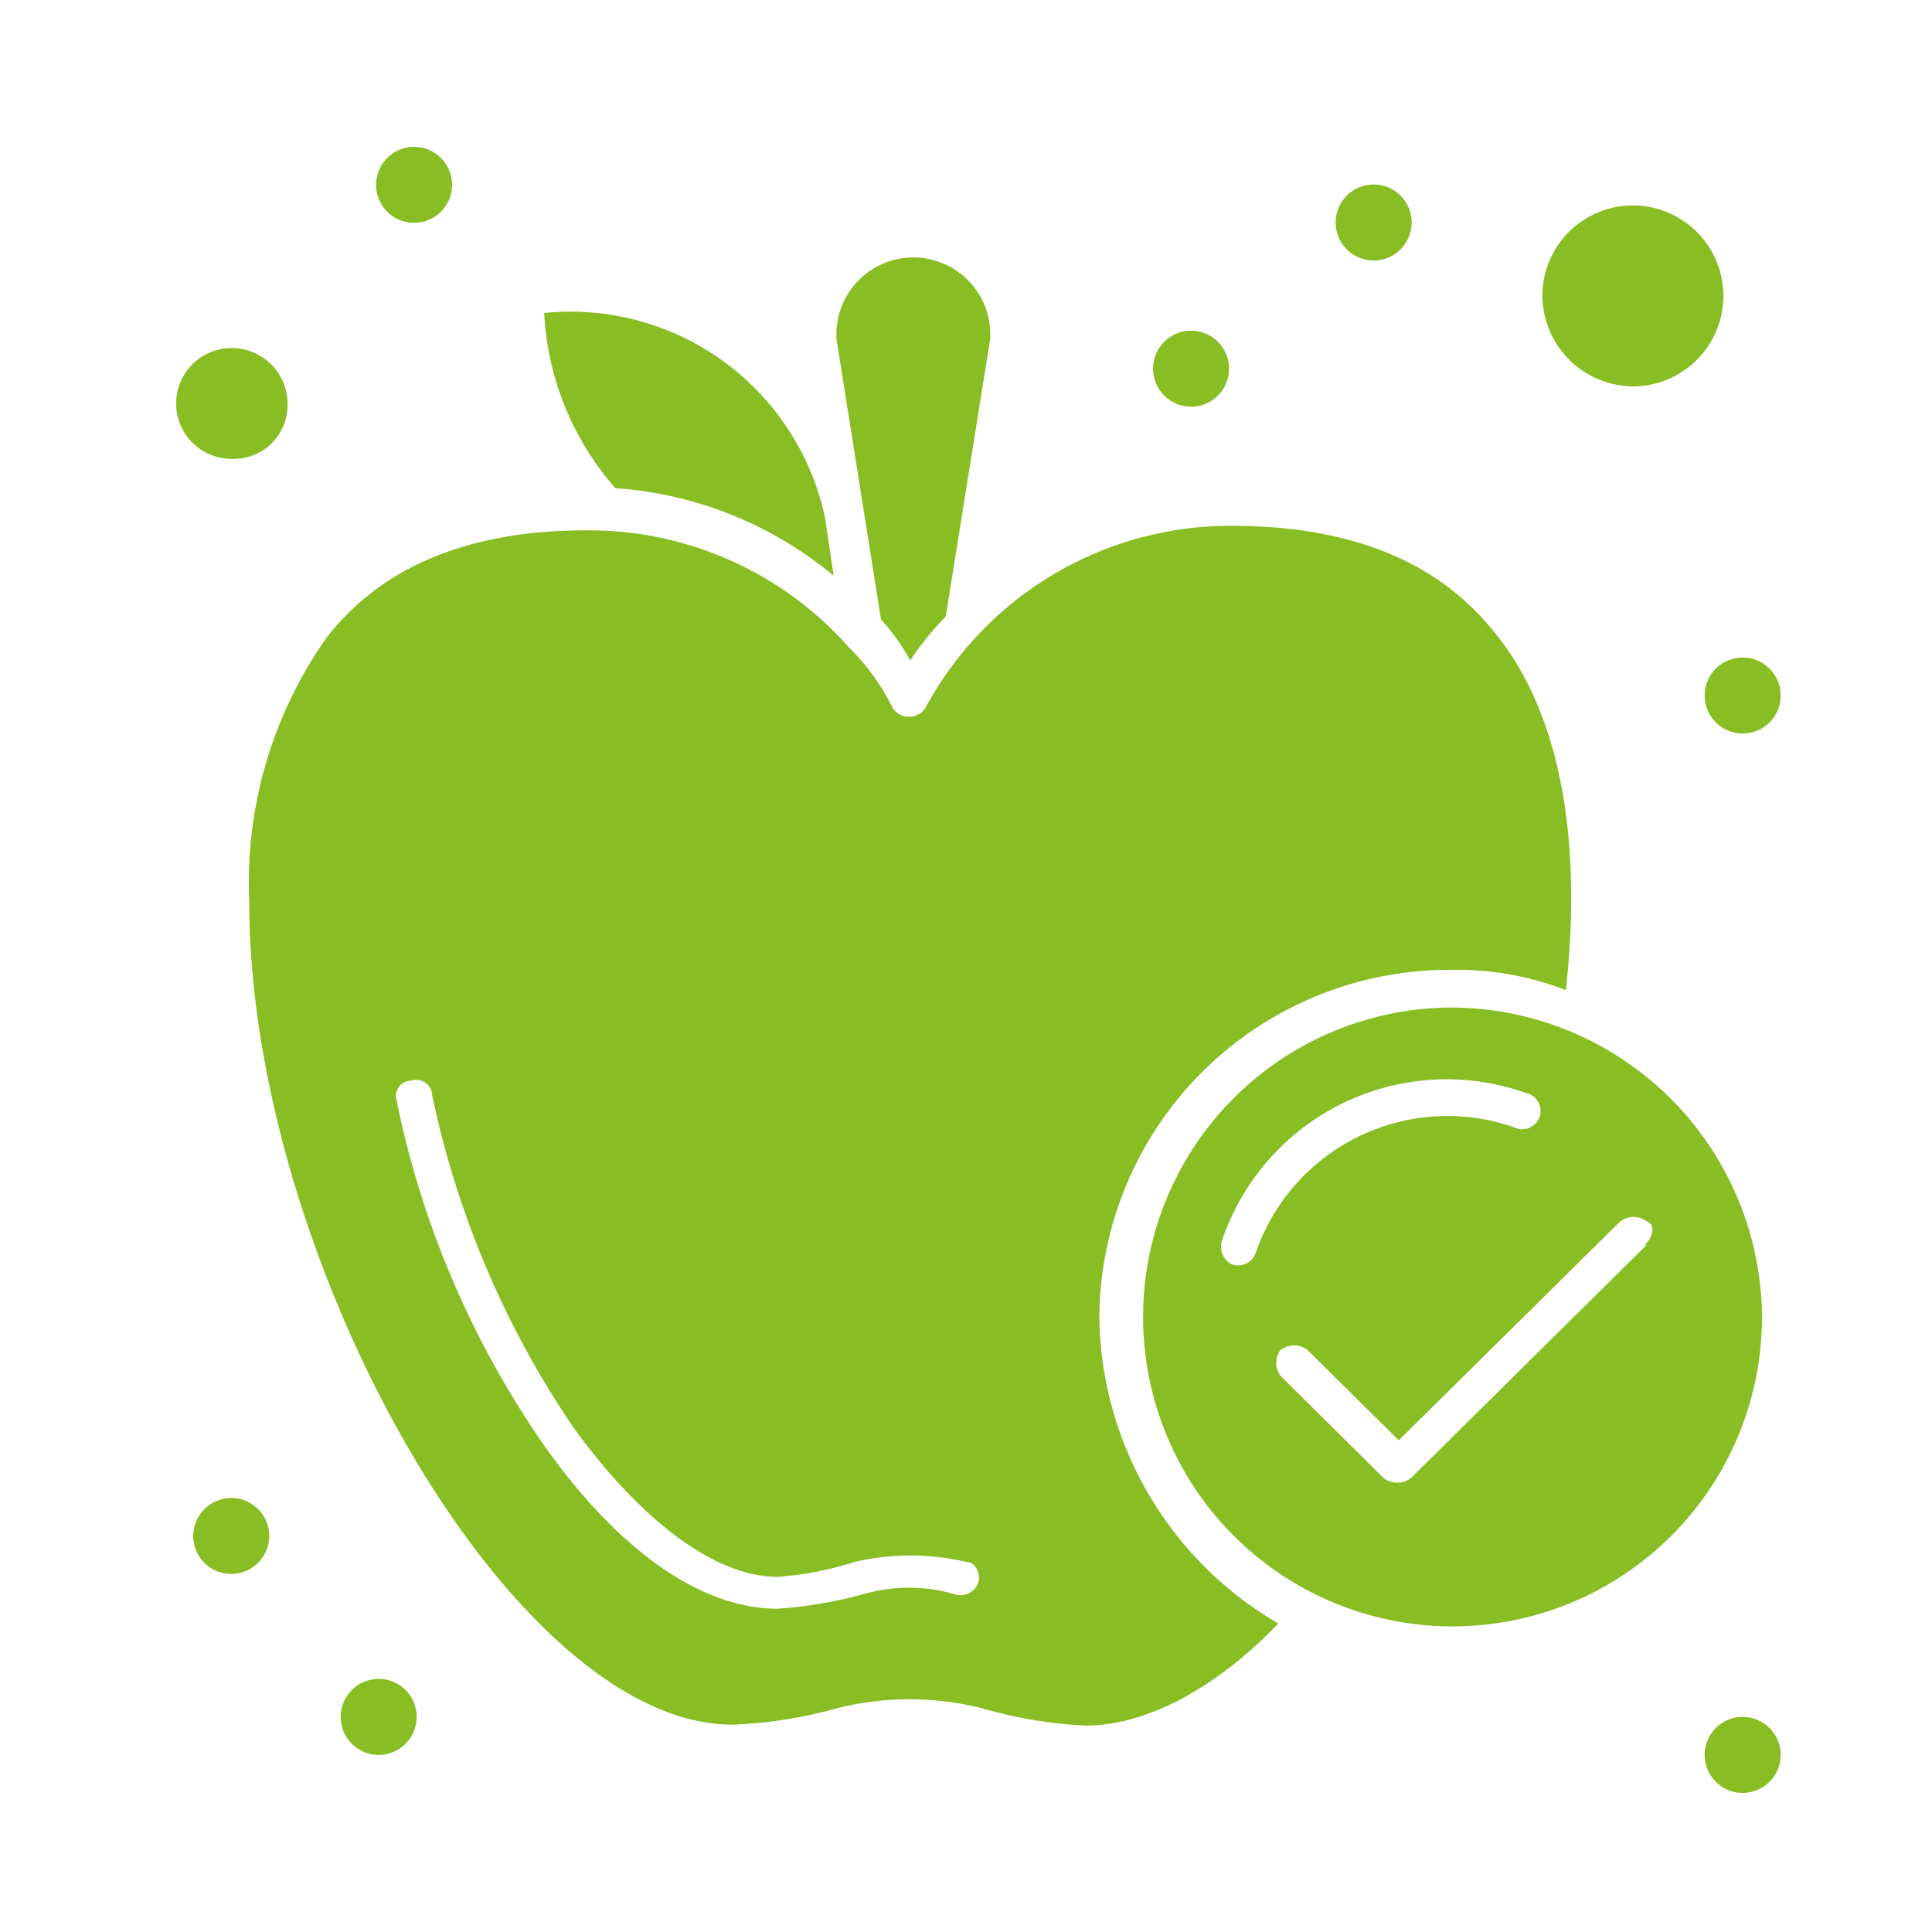 <svg id="Слой_1" data-name="Слой 1" xmlns="http://www.w3.org/2000/svg" viewBox="0 0 60 60"><defs><style>.cls-1{fill:#88bd24;}</style></defs><g id="_143_Apple_Food_Meal_Healthy_Food" data-name="143, Apple, Food, Meal, Healthy Food"><path class="cls-1" d="M19.11,15.16a11.88,11.88,0,0,1,6.78,2.72l-.27-1.81h0A8.08,8.08,0,0,0,16.9,9.72a8.92,8.92,0,0,0,2.21,5.44Z"/><path class="cls-1" d="M27.36,19.24a6.5,6.5,0,0,1,.91,1.27,8.61,8.61,0,0,1,1.1-1.36l1.38-8.61a2.39,2.39,0,1,0-4.77,0Z"/><path class="cls-1" d="M34.14,40.9A10.87,10.87,0,0,1,45.05,30.12a9.34,9.34,0,0,1,3.58.63c.55-5-.28-9-2.48-11.42-1.74-2-4.4-3-7.88-3A10.76,10.76,0,0,0,28.73,22a.61.61,0,0,1-1,0,6.94,6.94,0,0,0-1.37-1.9l-.09-.1a10.77,10.77,0,0,0-8.07-3.53c-3.58,0-6.33,1.09-8.07,3.35A13.22,13.22,0,0,0,7.74,28c0,11.15,8.16,25.56,15,25.56A13.8,13.8,0,0,0,26,53.05a9.22,9.22,0,0,1,4.49,0,14,14,0,0,0,3.21.54c1.84,0,4-1.09,6-3.17A11.18,11.18,0,0,1,34.14,40.9Zm-3.76,8.25a.58.58,0,0,1-.73.36,5.08,5.08,0,0,0-2.84,0,13.57,13.57,0,0,1-2.66.45c-2.38,0-4.95-1.81-7.25-5.07a28.83,28.83,0,0,1-4.58-10.7.48.48,0,0,1,.46-.63.49.49,0,0,1,.64.45,28.93,28.93,0,0,0,4.4,10.34c2.11,2.9,4.4,4.62,6.33,4.62a10.22,10.22,0,0,0,2.38-.46,7.62,7.62,0,0,1,3.49,0C30.29,48.51,30.47,48.88,30.38,49.15Z"/><path class="cls-1" d="M50.74,12A2.81,2.81,0,1,0,47.9,9.18,2.84,2.84,0,0,0,50.74,12Z"/><path class="cls-1" d="M8.93,12.53a1.73,1.73,0,0,0-1.74-1.72,1.72,1.72,0,1,0,0,3.44A1.67,1.67,0,0,0,8.93,12.53Z"/><path class="cls-1" d="M45,31.29a9.61,9.61,0,1,0,9.72,9.61A9.67,9.67,0,0,0,45,31.29Zm-6.69,8a.61.61,0,0,1-.37-.73,7.36,7.36,0,0,1,9.44-4.62A.57.57,0,1,1,47,35a6.3,6.3,0,0,0-8,3.9A.58.58,0,0,1,38.27,39.27Zm12.83-.63-7.33,7.25a.7.7,0,0,1-.83,0l-3.21-3.18a.67.67,0,0,1,0-.81.7.7,0,0,1,.83,0l2.84,2.81,6.88-6.8a.69.69,0,0,1,.82,0C51.38,38,51.38,38.36,51.1,38.64Z"/><path class="cls-1" d="M54.13,20.42a1.18,1.18,0,1,1-1.19,1.18A1.18,1.18,0,0,1,54.13,20.42Z"/><path class="cls-1" d="M42.67,5.73a1.18,1.18,0,1,1-1.19,1.18A1.18,1.18,0,0,1,42.67,5.73Z"/><path class="cls-1" d="M37,10.27a1.18,1.18,0,1,1-1.19,1.17A1.18,1.18,0,0,1,37,10.27Z"/><path class="cls-1" d="M12.87,4.56a1.18,1.18,0,1,1-1.19,1.17A1.18,1.18,0,0,1,12.87,4.56Z"/><path class="cls-1" d="M7.19,46.52A1.18,1.18,0,1,1,6,47.7,1.19,1.19,0,0,1,7.19,46.52Z"/><path class="cls-1" d="M11.77,52.14a1.18,1.18,0,1,1-1.19,1.18A1.18,1.18,0,0,1,11.77,52.14Z"/><path class="cls-1" d="M54.13,53.32a1.18,1.18,0,1,1-1.19,1.18A1.18,1.18,0,0,1,54.13,53.32Z"/></g></svg>
